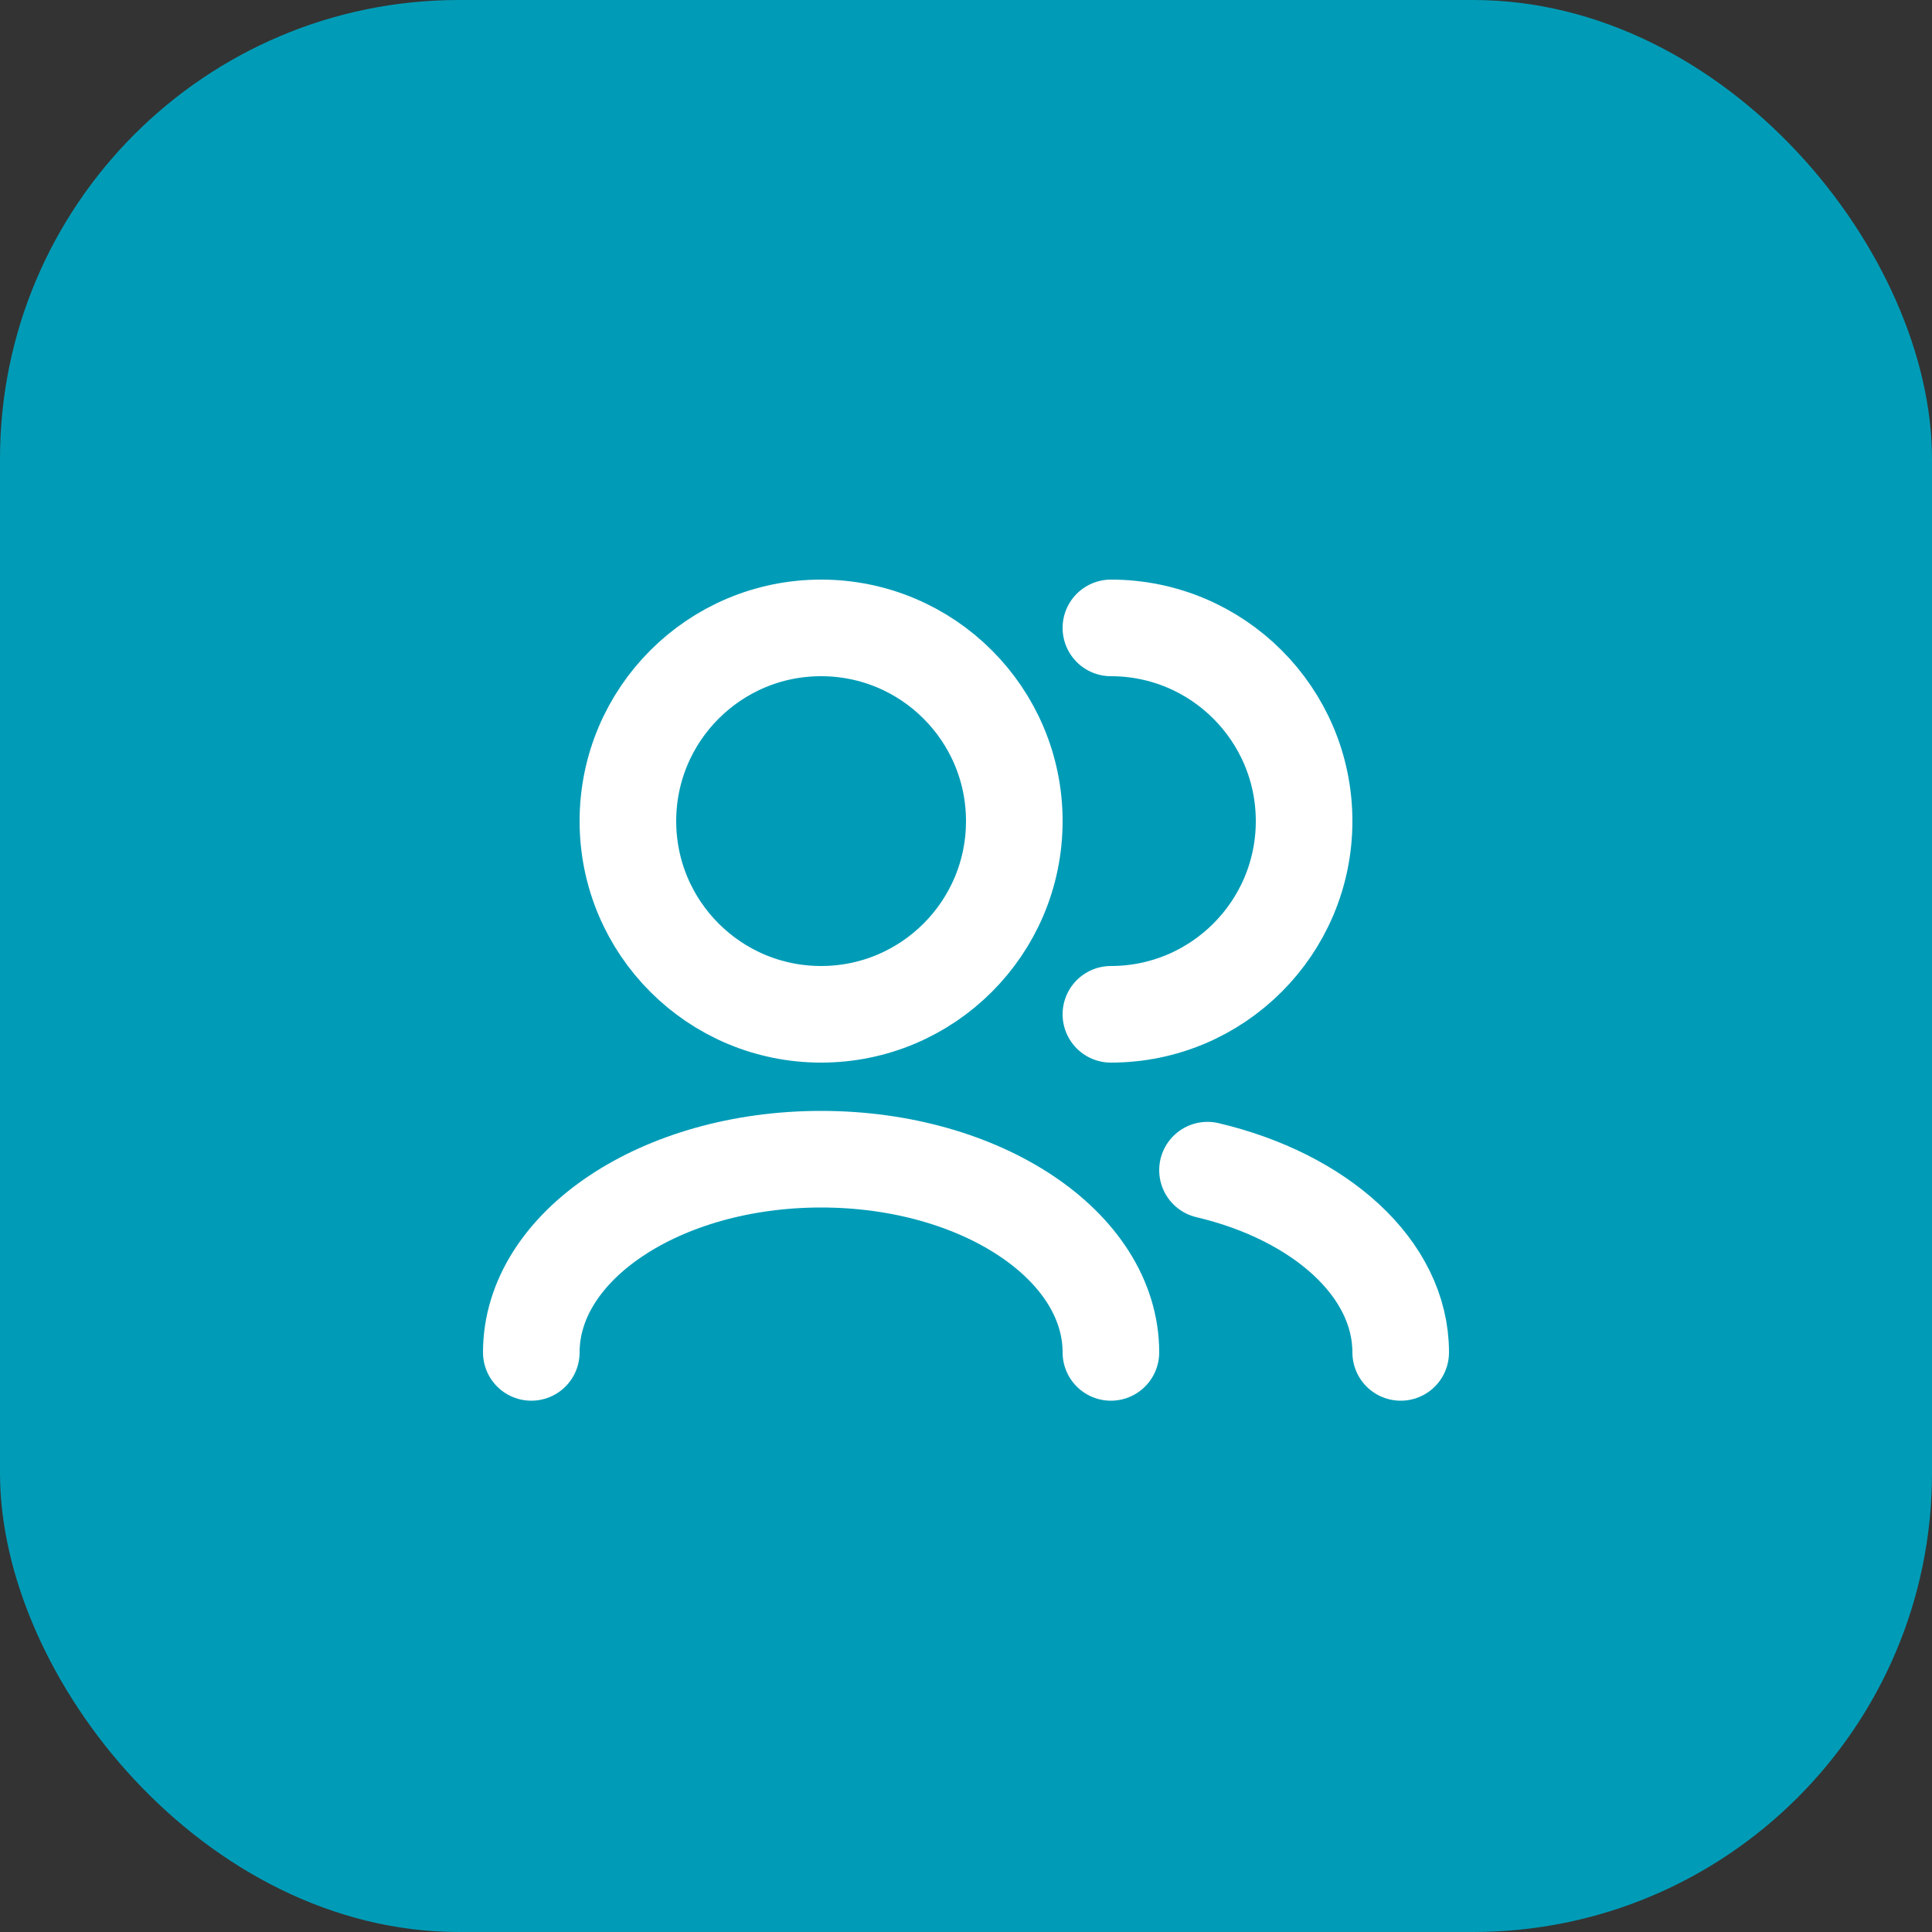 <svg width="40" height="40" viewBox="0 0 40 40" fill="none" xmlns="http://www.w3.org/2000/svg">
<rect x="0" y="0" width="40" height="40" fill="#333333" stroke="none"/>
<rect width="40" height="40" rx="9.5" fill="#009CB7"/>
<path d="M29 28C29 26.258 27.33 24.777 25 24.227M23 28C23 25.791 20.314 24 17 24C13.686 24 11 25.791 11 28M23 21C25.209 21 27 19.209 27 17C27 14.791 25.209 13 23 13M17 21C14.791 21 13 19.209 13 17C13 14.791 14.791 13 17 13C19.209 13 21 14.791 21 17C21 19.209 19.209 21 17 21Z" stroke="white" stroke-width="2" stroke-linecap="round" stroke-linejoin="round"/>
</svg>
